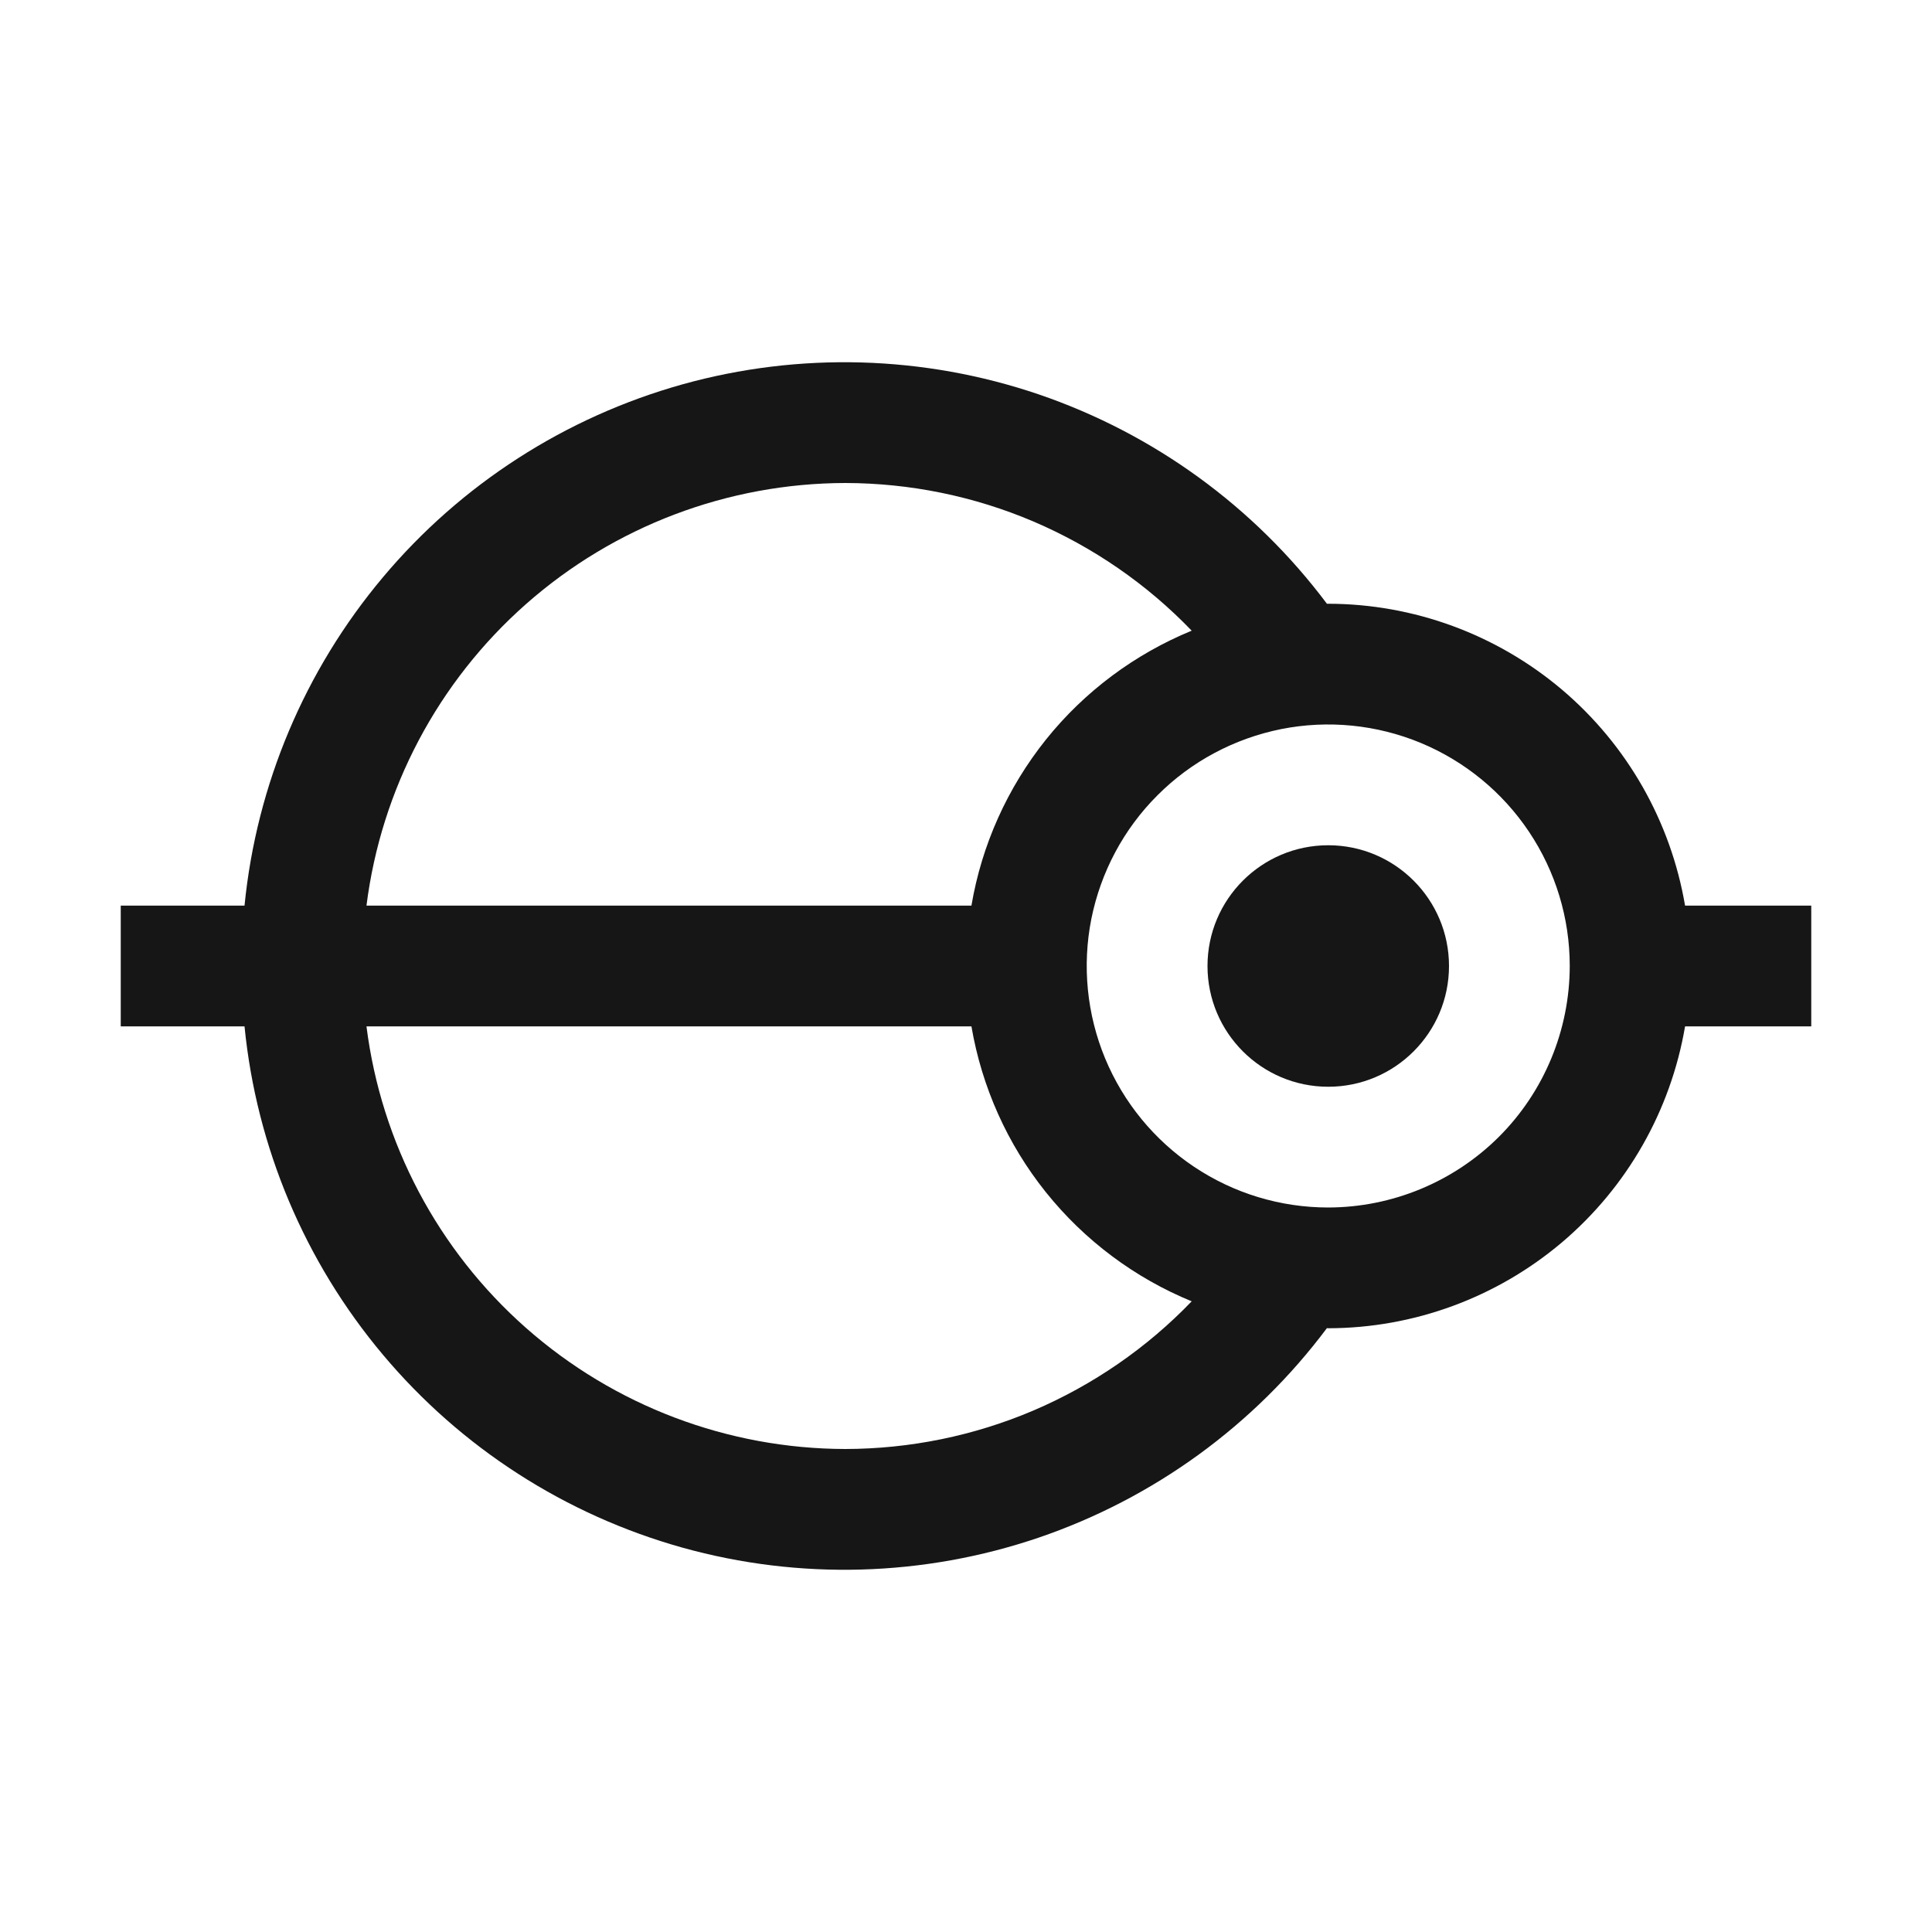 <svg width="16" height="16" viewBox="0 0 16 16" fill="none" xmlns="http://www.w3.org/2000/svg">
<path d="M11 9C11.552 9 12 8.552 12 8C12 7.448 11.552 7 11 7C10.448 7 10 7.448 10 8C10 8.552 10.448 9 11 9Z" fill="#161616"/>
<path d="M15 7.5H13.955C13.836 6.802 13.475 6.168 12.934 5.71C12.393 5.253 11.708 5.001 11 5L10.989 5C10.386 4.195 9.554 3.591 8.602 3.266C7.649 2.942 6.621 2.913 5.652 3.183C4.683 3.454 3.818 4.01 3.171 4.781C2.524 5.551 2.124 6.499 2.025 7.5H1V8.5H2.025C2.124 9.501 2.524 10.449 3.171 11.219C3.818 11.99 4.683 12.546 5.652 12.817C6.621 13.087 7.649 13.058 8.602 12.734C9.554 12.409 10.386 11.805 10.989 10.999L11 11C11.708 10.999 12.393 10.747 12.934 10.29C13.475 9.832 13.836 9.198 13.955 8.5H15V7.5ZM7 4C7.536 4.001 8.066 4.109 8.559 4.319C9.052 4.53 9.498 4.837 9.869 5.223C9.397 5.417 8.981 5.727 8.662 6.125C8.343 6.524 8.13 6.997 8.045 7.5H3.035C3.157 6.534 3.627 5.646 4.357 5.002C5.087 4.358 6.027 4.002 7 4ZM7 12C6.027 11.998 5.087 11.642 4.357 10.998C3.627 10.354 3.157 9.466 3.035 8.5H8.045C8.131 9.003 8.343 9.476 8.662 9.874C8.982 10.273 9.397 10.583 9.869 10.777C9.498 11.163 9.052 11.47 8.559 11.681C8.066 11.891 7.536 11.999 7 12ZM11 10C10.604 10 10.218 9.883 9.889 9.663C9.56 9.443 9.304 9.131 9.152 8.765C9.001 8.4 8.961 7.998 9.038 7.61C9.116 7.222 9.306 6.865 9.586 6.586C9.865 6.306 10.222 6.116 10.61 6.038C10.998 5.961 11.4 6.001 11.765 6.152C12.131 6.304 12.443 6.56 12.663 6.889C12.883 7.218 13 7.604 13 8C12.999 8.53 12.789 9.039 12.414 9.414C12.039 9.788 11.53 9.999 11 10Z" fill="#161616"/>
</svg>
